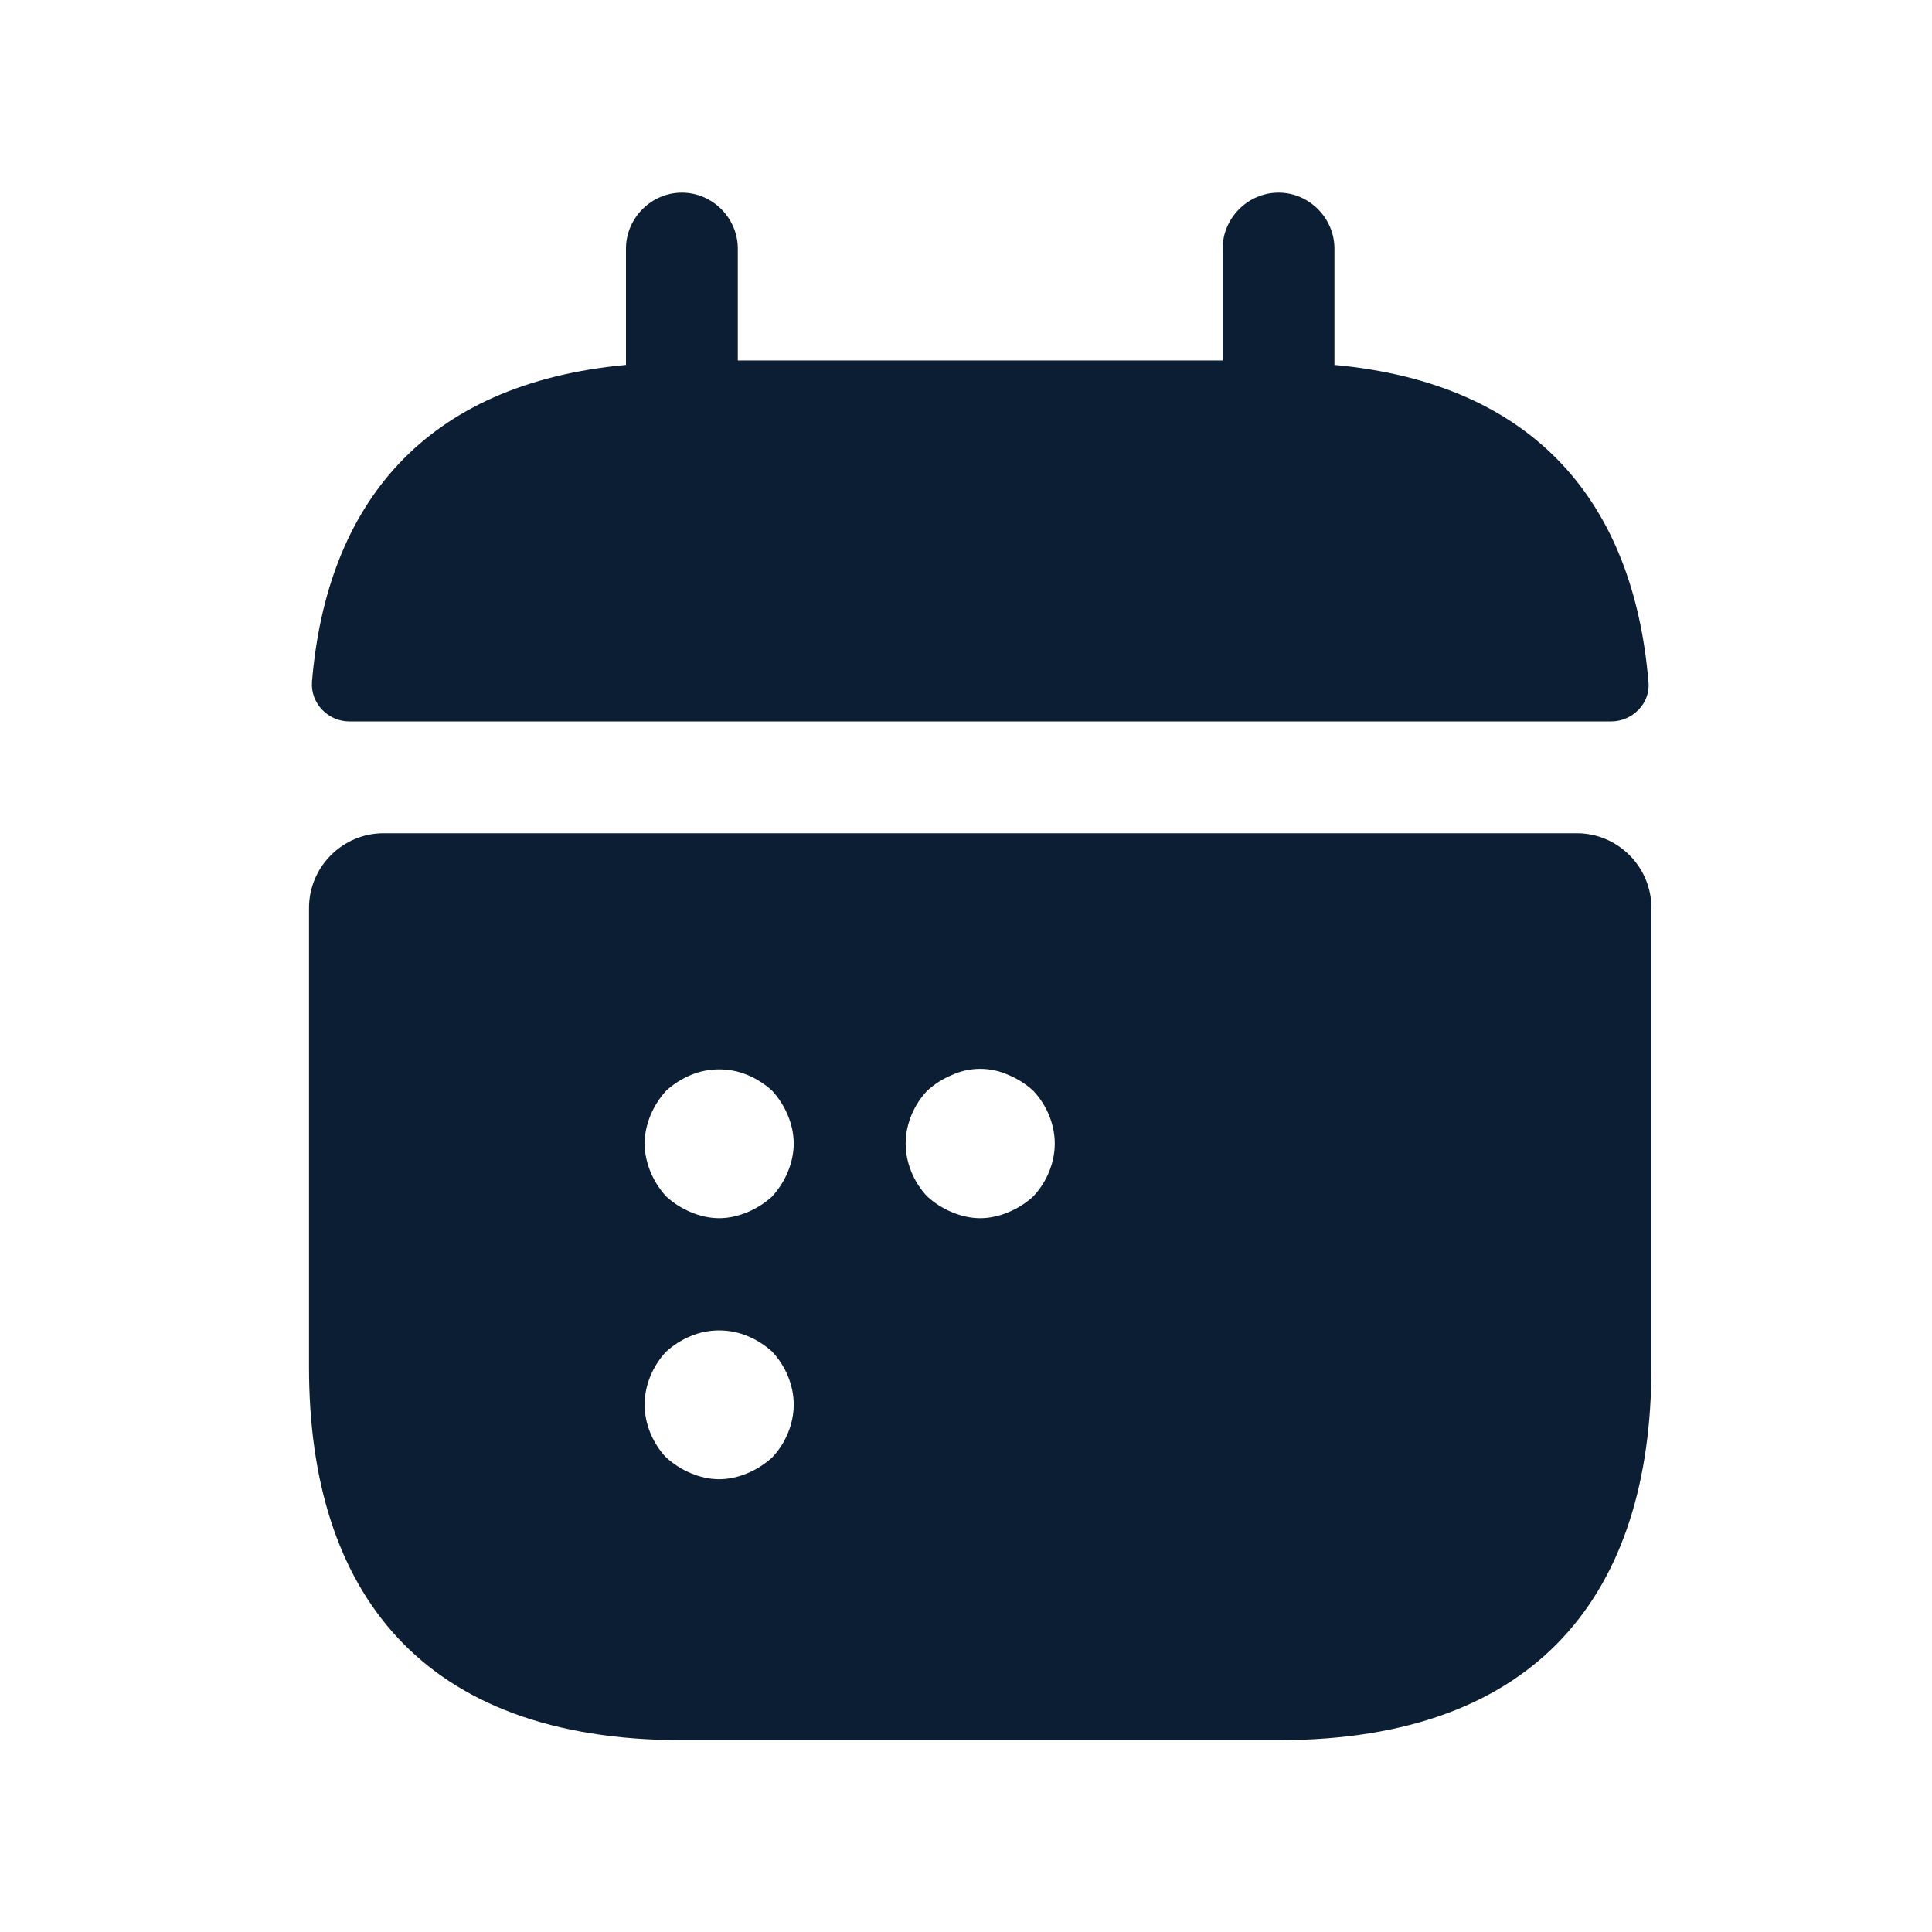 <svg width="17" height="17" viewBox="0 0 17 17" fill="none" xmlns="http://www.w3.org/2000/svg">
<path d="M11.742 3.211V2.188C11.742 1.918 11.519 1.695 11.25 1.695C10.981 1.695 10.758 1.918 10.758 2.188V3.172H6.492V2.188C6.492 1.918 6.269 1.695 6 1.695C5.731 1.695 5.508 1.918 5.508 2.188V3.211C3.736 3.375 2.876 4.432 2.745 6C2.732 6.191 2.889 6.348 3.073 6.348H14.177C14.367 6.348 14.525 6.184 14.505 6C14.374 4.432 13.514 3.375 11.742 3.211Z" fill="#0C1E33"/>
<path d="M13.875 7.332H3.375C3.014 7.332 2.719 7.628 2.719 7.989V12.031C2.719 14 3.703 15.312 6 15.312H11.25C13.547 15.312 14.531 14 14.531 12.031V7.989C14.531 7.628 14.236 7.332 13.875 7.332ZM6.794 12.825C6.728 12.884 6.656 12.93 6.577 12.963C6.499 12.996 6.413 13.016 6.328 13.016C6.243 13.016 6.157 12.996 6.079 12.963C6 12.93 5.928 12.884 5.862 12.825C5.744 12.701 5.672 12.53 5.672 12.359C5.672 12.189 5.744 12.018 5.862 11.893C5.928 11.834 6 11.788 6.079 11.756C6.236 11.69 6.42 11.69 6.577 11.756C6.656 11.788 6.728 11.834 6.794 11.893C6.912 12.018 6.984 12.189 6.984 12.359C6.984 12.53 6.912 12.701 6.794 12.825ZM6.932 10.312C6.899 10.391 6.853 10.463 6.794 10.528C6.728 10.588 6.656 10.633 6.577 10.666C6.499 10.699 6.413 10.719 6.328 10.719C6.243 10.719 6.157 10.699 6.079 10.666C6 10.633 5.928 10.588 5.862 10.528C5.803 10.463 5.757 10.391 5.724 10.312C5.692 10.233 5.672 10.148 5.672 10.062C5.672 9.977 5.692 9.892 5.724 9.813C5.757 9.734 5.803 9.662 5.862 9.597C5.928 9.537 6 9.492 6.079 9.459C6.236 9.393 6.42 9.393 6.577 9.459C6.656 9.492 6.728 9.537 6.794 9.597C6.853 9.662 6.899 9.734 6.932 9.813C6.965 9.892 6.984 9.977 6.984 10.062C6.984 10.148 6.965 10.233 6.932 10.312ZM9.091 10.528C9.025 10.588 8.953 10.633 8.874 10.666C8.796 10.699 8.71 10.719 8.625 10.719C8.54 10.719 8.454 10.699 8.376 10.666C8.297 10.633 8.225 10.588 8.159 10.528C8.041 10.404 7.969 10.233 7.969 10.062C7.969 9.892 8.041 9.721 8.159 9.597C8.225 9.537 8.297 9.492 8.376 9.459C8.533 9.387 8.717 9.387 8.874 9.459C8.953 9.492 9.025 9.537 9.091 9.597C9.209 9.721 9.281 9.892 9.281 10.062C9.281 10.233 9.209 10.404 9.091 10.528Z" fill="#0C1E33"/>
</svg>
